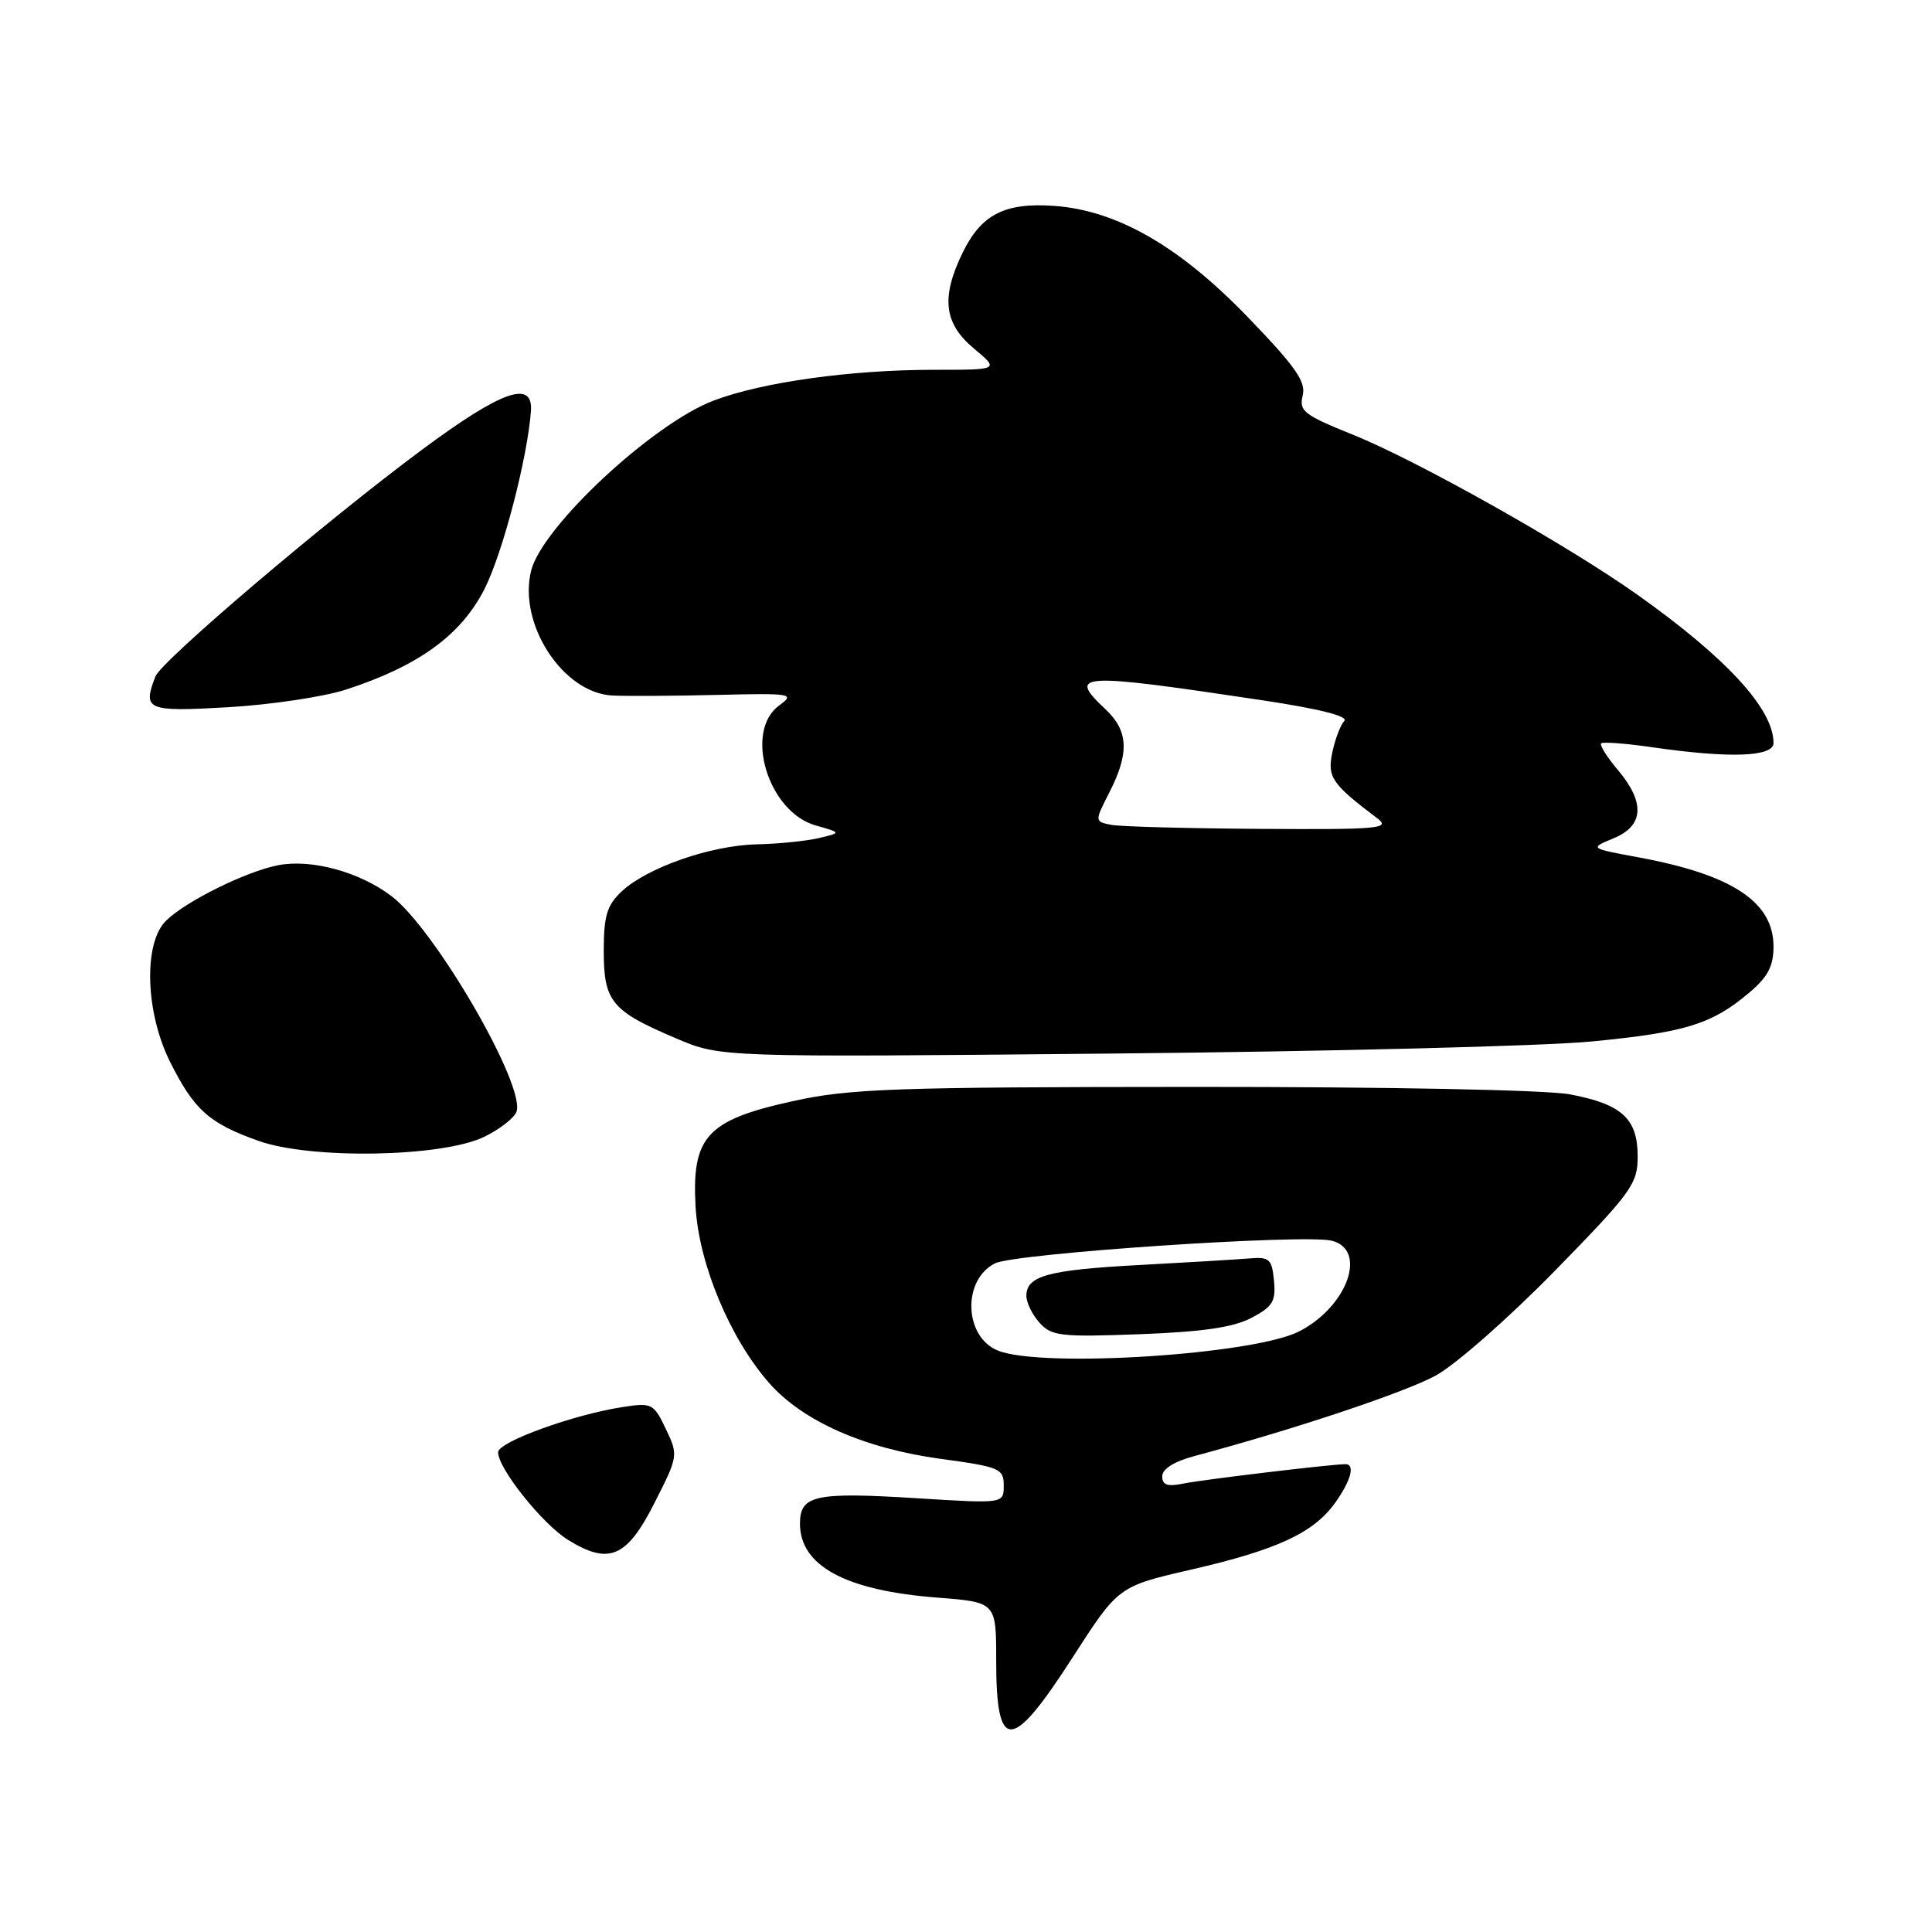 <?xml version="1.0" encoding="UTF-8" standalone="no"?>
<!DOCTYPE svg PUBLIC "-//W3C//DTD SVG 1.1//EN" "http://www.w3.org/Graphics/SVG/1.1/DTD/svg11.dtd" >
<svg xmlns="http://www.w3.org/2000/svg" xmlns:xlink="http://www.w3.org/1999/xlink" version="1.1" viewBox="0 0 256 256">
 <g >
 <path fill="currentColor"
d=" M 142.14 219.60 C 148.19 210.20 148.19 210.20 157.84 207.98 C 169.23 205.36 174.07 203.11 176.92 199.12 C 179.04 196.14 179.60 193.99 178.25 194.01 C 176.29 194.03 159.18 196.08 156.75 196.59 C 154.69 197.01 154.00 196.77 154.00 195.62 C 154.00 194.65 155.58 193.65 158.25 192.94 C 171.48 189.40 186.10 184.52 190.24 182.27 C 192.84 180.86 199.93 174.62 205.99 168.43 C 216.22 157.96 217.00 156.88 217.00 153.23 C 217.00 148.23 214.91 146.31 208.04 145.01 C 204.96 144.42 184.03 144.01 158.11 144.02 C 118.38 144.04 112.57 144.25 105.05 145.91 C 93.65 148.41 91.64 150.61 92.17 159.93 C 92.61 167.50 96.72 177.34 101.92 183.26 C 106.36 188.31 114.52 191.92 124.60 193.30 C 132.48 194.37 133.00 194.59 133.00 196.84 C 133.00 199.24 133.00 199.24 121.58 198.53 C 107.99 197.68 106.00 198.11 106.00 201.89 C 106.00 207.49 112.06 210.76 124.18 211.69 C 132.00 212.30 132.00 212.30 132.00 219.98 C 132.00 232.31 134.01 232.23 142.14 219.60 Z  M 86.70 199.19 C 89.87 192.95 89.89 192.83 88.23 189.35 C 86.62 185.97 86.37 185.84 82.52 186.44 C 75.98 187.44 66.00 191.06 66.00 192.43 C 66.00 194.59 71.89 201.96 75.28 204.05 C 80.69 207.40 83.05 206.39 86.70 199.19 Z  M 64.17 150.63 C 66.19 149.65 68.11 148.16 68.43 147.33 C 69.72 143.95 57.64 123.10 51.86 118.73 C 47.64 115.53 41.29 113.80 36.89 114.64 C 32.61 115.46 24.54 119.46 21.97 122.03 C 18.99 125.01 19.26 134.12 22.52 140.67 C 25.71 147.06 27.70 148.85 34.25 151.17 C 41.21 153.65 58.61 153.34 64.17 150.63 Z  M 210.90 138.00 C 223.33 136.80 226.82 135.72 231.75 131.56 C 234.25 129.46 235.00 128.03 235.00 125.41 C 235.00 119.51 229.52 115.89 217.09 113.60 C 210.61 112.40 210.61 112.40 213.81 111.08 C 217.82 109.42 218.02 106.36 214.38 102.03 C 212.93 100.32 211.94 98.73 212.16 98.50 C 212.39 98.28 215.48 98.51 219.04 99.03 C 229.22 100.50 235.00 100.29 235.00 98.45 C 235.00 93.96 228.81 87.21 217.00 78.83 C 207.73 72.24 187.74 61.00 179.26 57.60 C 172.78 54.99 172.10 54.46 172.61 52.42 C 173.07 50.58 171.69 48.60 165.34 42.02 C 156.27 32.62 148.01 27.88 139.68 27.28 C 133.15 26.82 130.05 28.40 127.58 33.43 C 124.66 39.40 125.06 42.85 129.05 46.18 C 132.42 49.00 132.42 49.00 123.78 49.00 C 112.73 49.00 101.05 50.63 94.58 53.07 C 86.50 56.13 71.85 69.77 70.38 75.61 C 68.61 82.66 74.59 91.84 81.15 92.16 C 82.99 92.25 89.22 92.22 95.00 92.08 C 104.95 91.84 105.38 91.92 103.25 93.47 C 98.53 96.92 101.78 107.61 108.10 109.38 C 111.50 110.34 111.50 110.34 108.50 111.05 C 106.85 111.44 103.14 111.82 100.26 111.88 C 94.16 112.02 85.74 114.96 82.36 118.13 C 80.42 119.96 80.00 121.35 80.00 126.02 C 80.00 132.73 81.04 133.97 89.66 137.62 C 95.50 140.10 95.50 140.10 147.50 139.60 C 176.10 139.33 204.63 138.61 210.90 138.00 Z  M 45.86 91.37 C 55.50 88.23 61.12 84.14 64.22 78.00 C 66.62 73.24 69.88 60.74 70.35 54.50 C 70.67 50.27 66.49 51.74 55.89 59.61 C 43.04 69.15 21.38 87.58 20.59 89.64 C 18.87 94.10 19.44 94.33 30.25 93.71 C 35.89 93.38 42.91 92.33 45.86 91.37 Z  M 132.23 178.96 C 127.73 177.15 127.48 169.58 131.85 167.40 C 134.50 166.07 172.84 163.49 176.46 164.40 C 181.24 165.60 178.55 173.12 172.16 176.41 C 166.15 179.50 138.04 181.30 132.23 178.96 Z  M 165.81 174.63 C 168.65 173.14 169.07 172.43 168.81 169.69 C 168.53 166.81 168.21 166.52 165.50 166.75 C 163.85 166.89 157.32 167.28 151.00 167.62 C 138.85 168.27 136.00 169.05 136.00 171.71 C 136.00 172.61 136.79 174.22 137.75 175.28 C 139.34 177.04 140.57 177.18 151.00 176.79 C 159.33 176.48 163.41 175.89 165.81 174.63 Z  M 147.26 109.30 C 145.03 108.86 145.03 108.86 147.01 104.97 C 149.66 99.79 149.52 96.83 146.50 94.00 C 141.38 89.19 142.76 89.11 167.27 92.79 C 174.80 93.92 178.71 94.91 178.13 95.53 C 177.62 96.06 176.91 97.94 176.54 99.70 C 175.85 102.98 176.46 103.87 182.50 108.43 C 184.31 109.79 182.80 109.93 167.00 109.83 C 157.38 109.77 148.49 109.53 147.26 109.30 Z "/>
</g>
</svg>